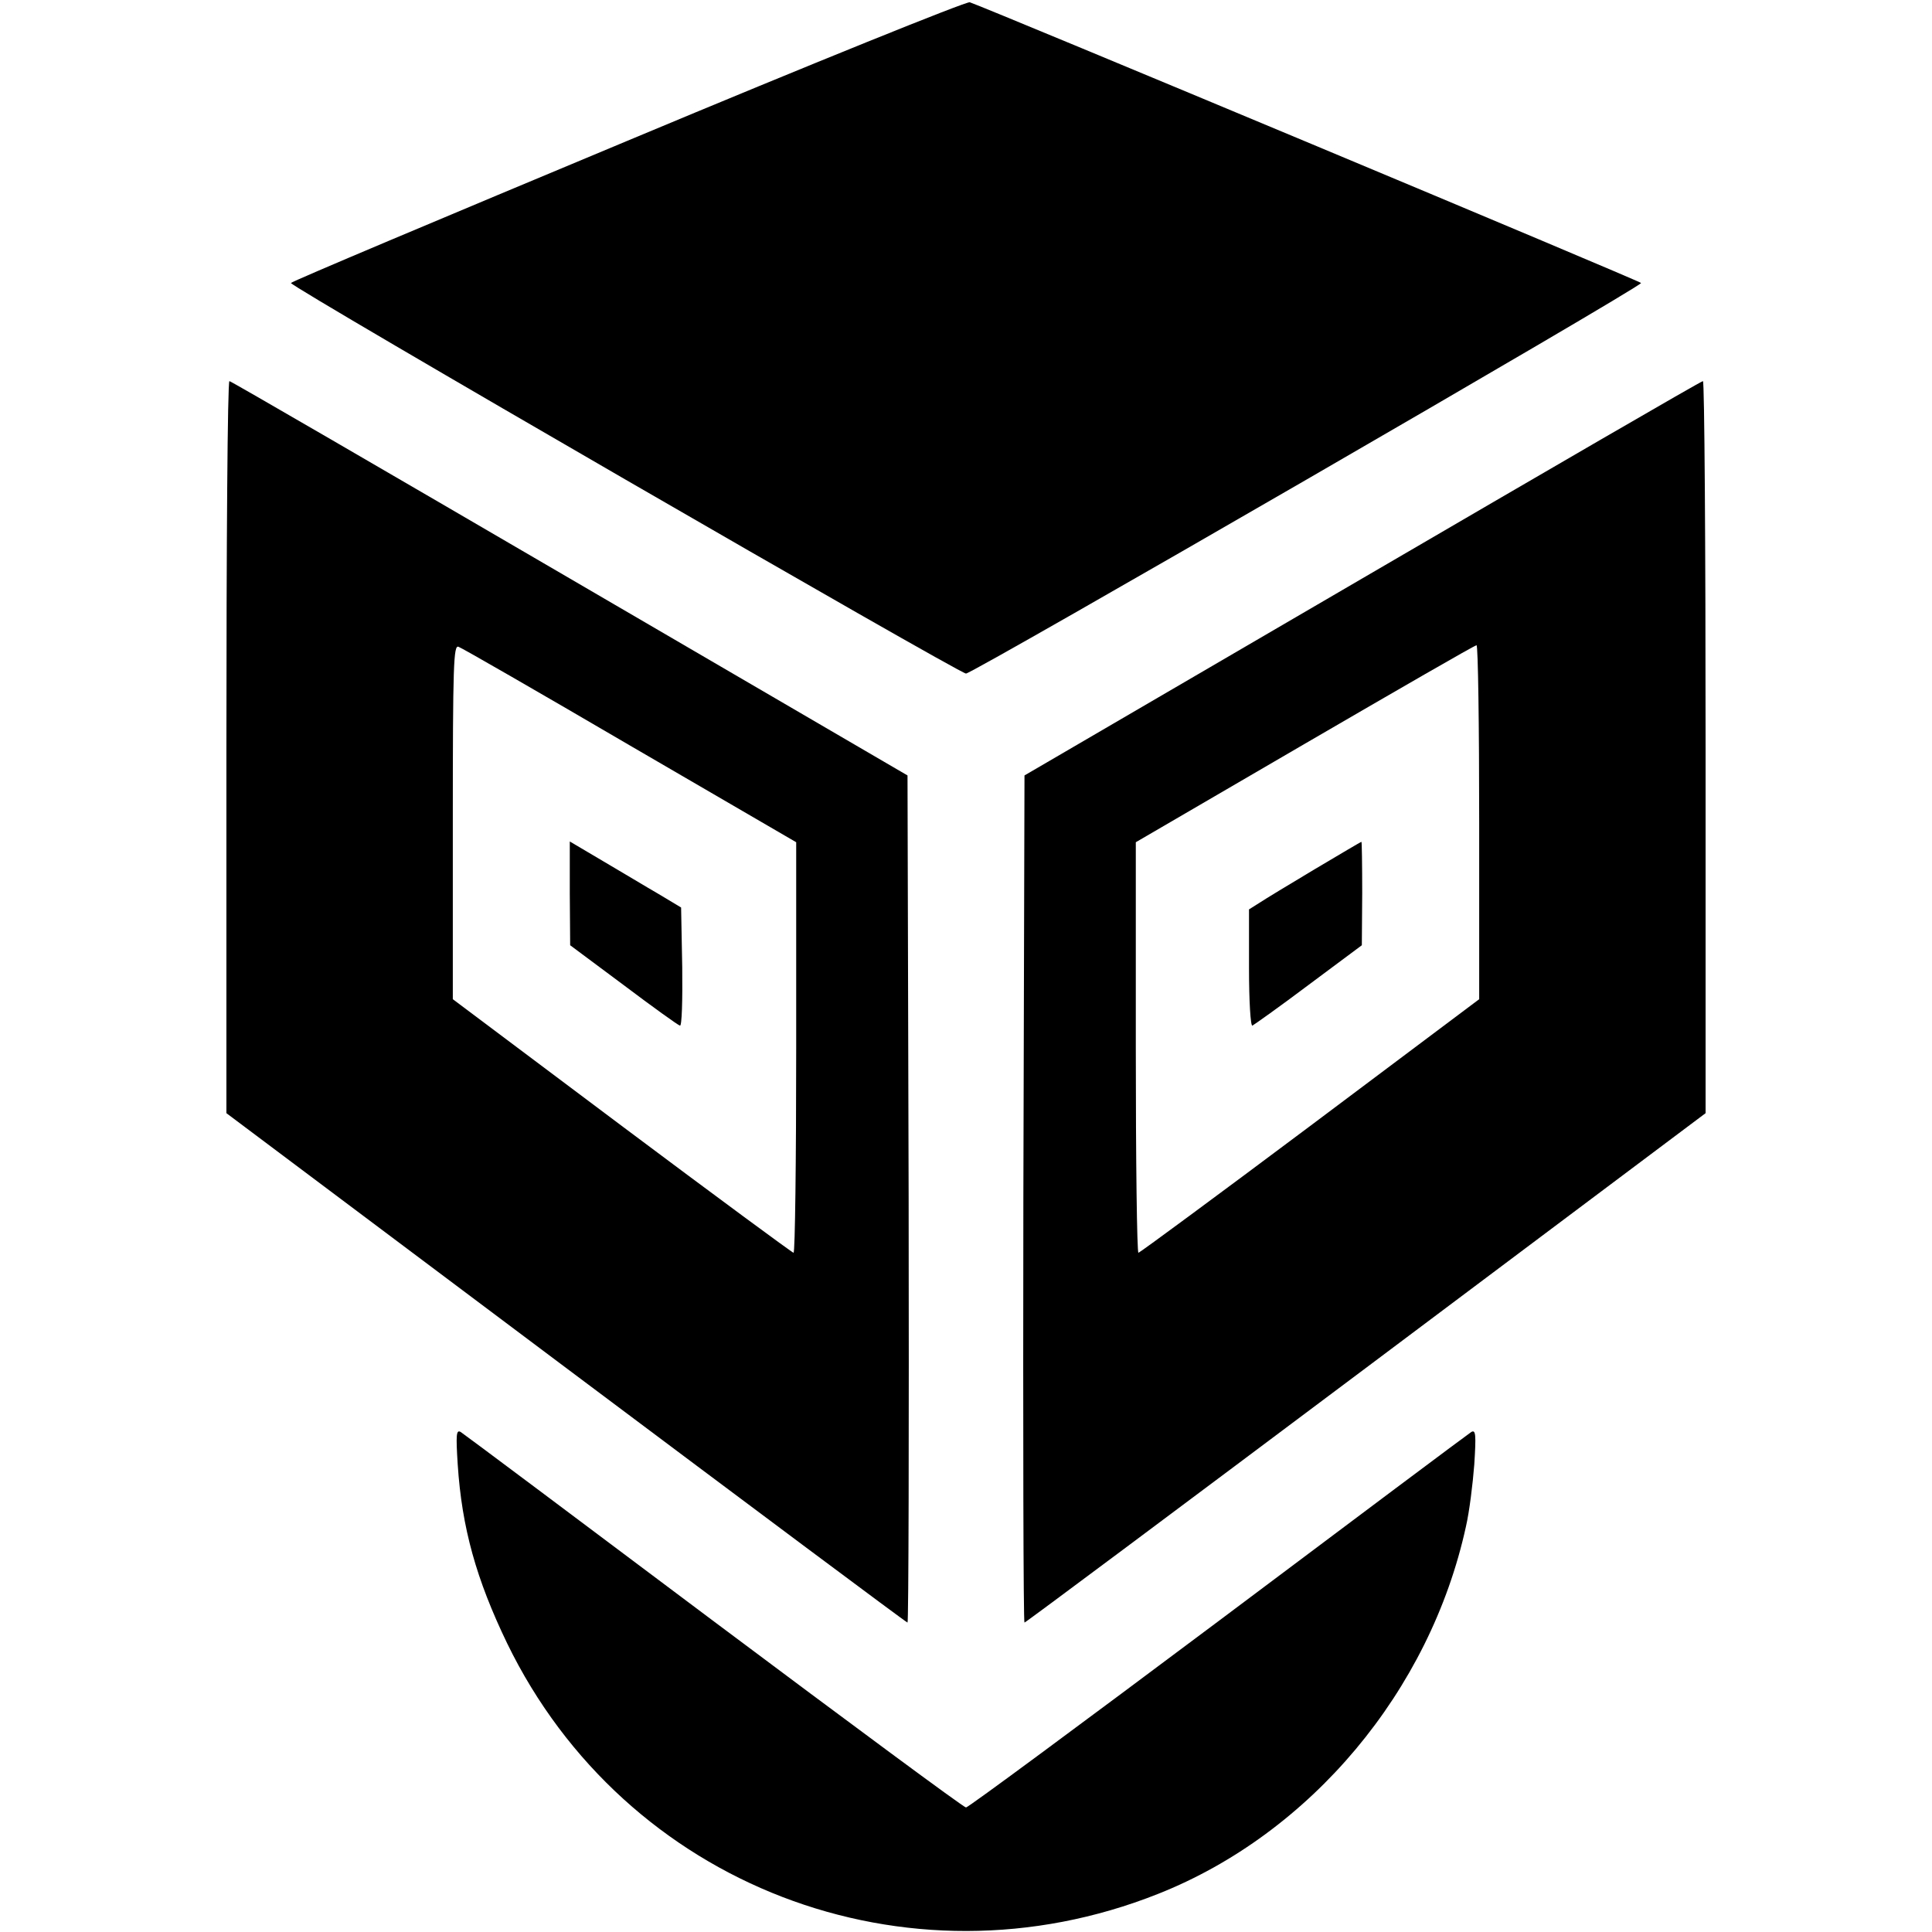 <?xml version="1.0" standalone="no"?>
<!DOCTYPE svg PUBLIC "-//W3C//DTD SVG 20010904//EN"
 "http://www.w3.org/TR/2001/REC-SVG-20010904/DTD/svg10.dtd">
<svg version="1.0" xmlns="http://www.w3.org/2000/svg"
 width="512pt" height="512pt" viewBox="0 0 512 512"
 preserveAspectRatio="xMidYMid meet">

<g transform="translate(0,512) scale(0.1,-0.1)"
fill="#000000" stroke="none">
<path d="M1663 4747 c-491 -205 -893 -374 -892 -377 0 -11 1771 -1035 1789
-1035 18 0 1789 1024 1789 1035 1 4 -1731 728 -1779 744 -8 3 -417 -162 -907
-367z"/>
<path d="M600 3140 l0 -970 900 -675 c495 -371 902 -675 905 -675 3 0 4 505 3
1122 l-3 1123 -895 522 c-492 287 -898 523 -902 523 -5 0 -8 -436 -8 -970z
m1070 4 l440 -256 0 -544 c0 -299 -3 -544 -7 -544 -3 0 -208 151 -455 336
l-448 336 0 470 c0 418 2 469 15 464 9 -3 214 -121 455 -262z"/>
<path d="M1510 2752 l1 -137 141 -105 c77 -58 145 -107 150 -108 5 -2 7 67 6
154 l-3 159 -60 36 c-33 19 -99 59 -147 87 l-88 52 0 -138z"/>
<path d="M3610 3587 l-895 -522 -3 -1123 c-1 -617 0 -1122 3 -1122 3 0 410
304 905 675 l900 675 0 970 c0 534 -3 970 -7 970 -5 0 -411 -236 -903 -523z
m310 -646 l0 -469 -448 -336 c-247 -185 -452 -336 -455 -336 -4 0 -7 245 -7
544 l0 544 448 261 c246 143 450 261 455 261 4 0 7 -211 7 -469z"/>
<path d="M3485 2817 c-67 -40 -133 -80 -148 -90 l-27 -17 0 -156 c0 -86 4
-154 9 -152 4 2 72 50 149 108 l141 105 1 138 c0 75 -1 137 -2 136 -2 0 -57
-33 -123 -72z"/>
<path d="M1213 1239 c11 -168 49 -304 131 -474 312 -642 1058 -929 1725 -664
404 160 721 538 816 974 9 39 18 112 22 164 5 79 4 93 -8 86 -8 -5 -310 -231
-671 -502 -362 -271 -662 -493 -668 -493 -6 0 -306 222 -668 493 -361 271
-663 497 -671 502 -12 7 -13 -7 -8 -86z"/>
</g>
</svg>
